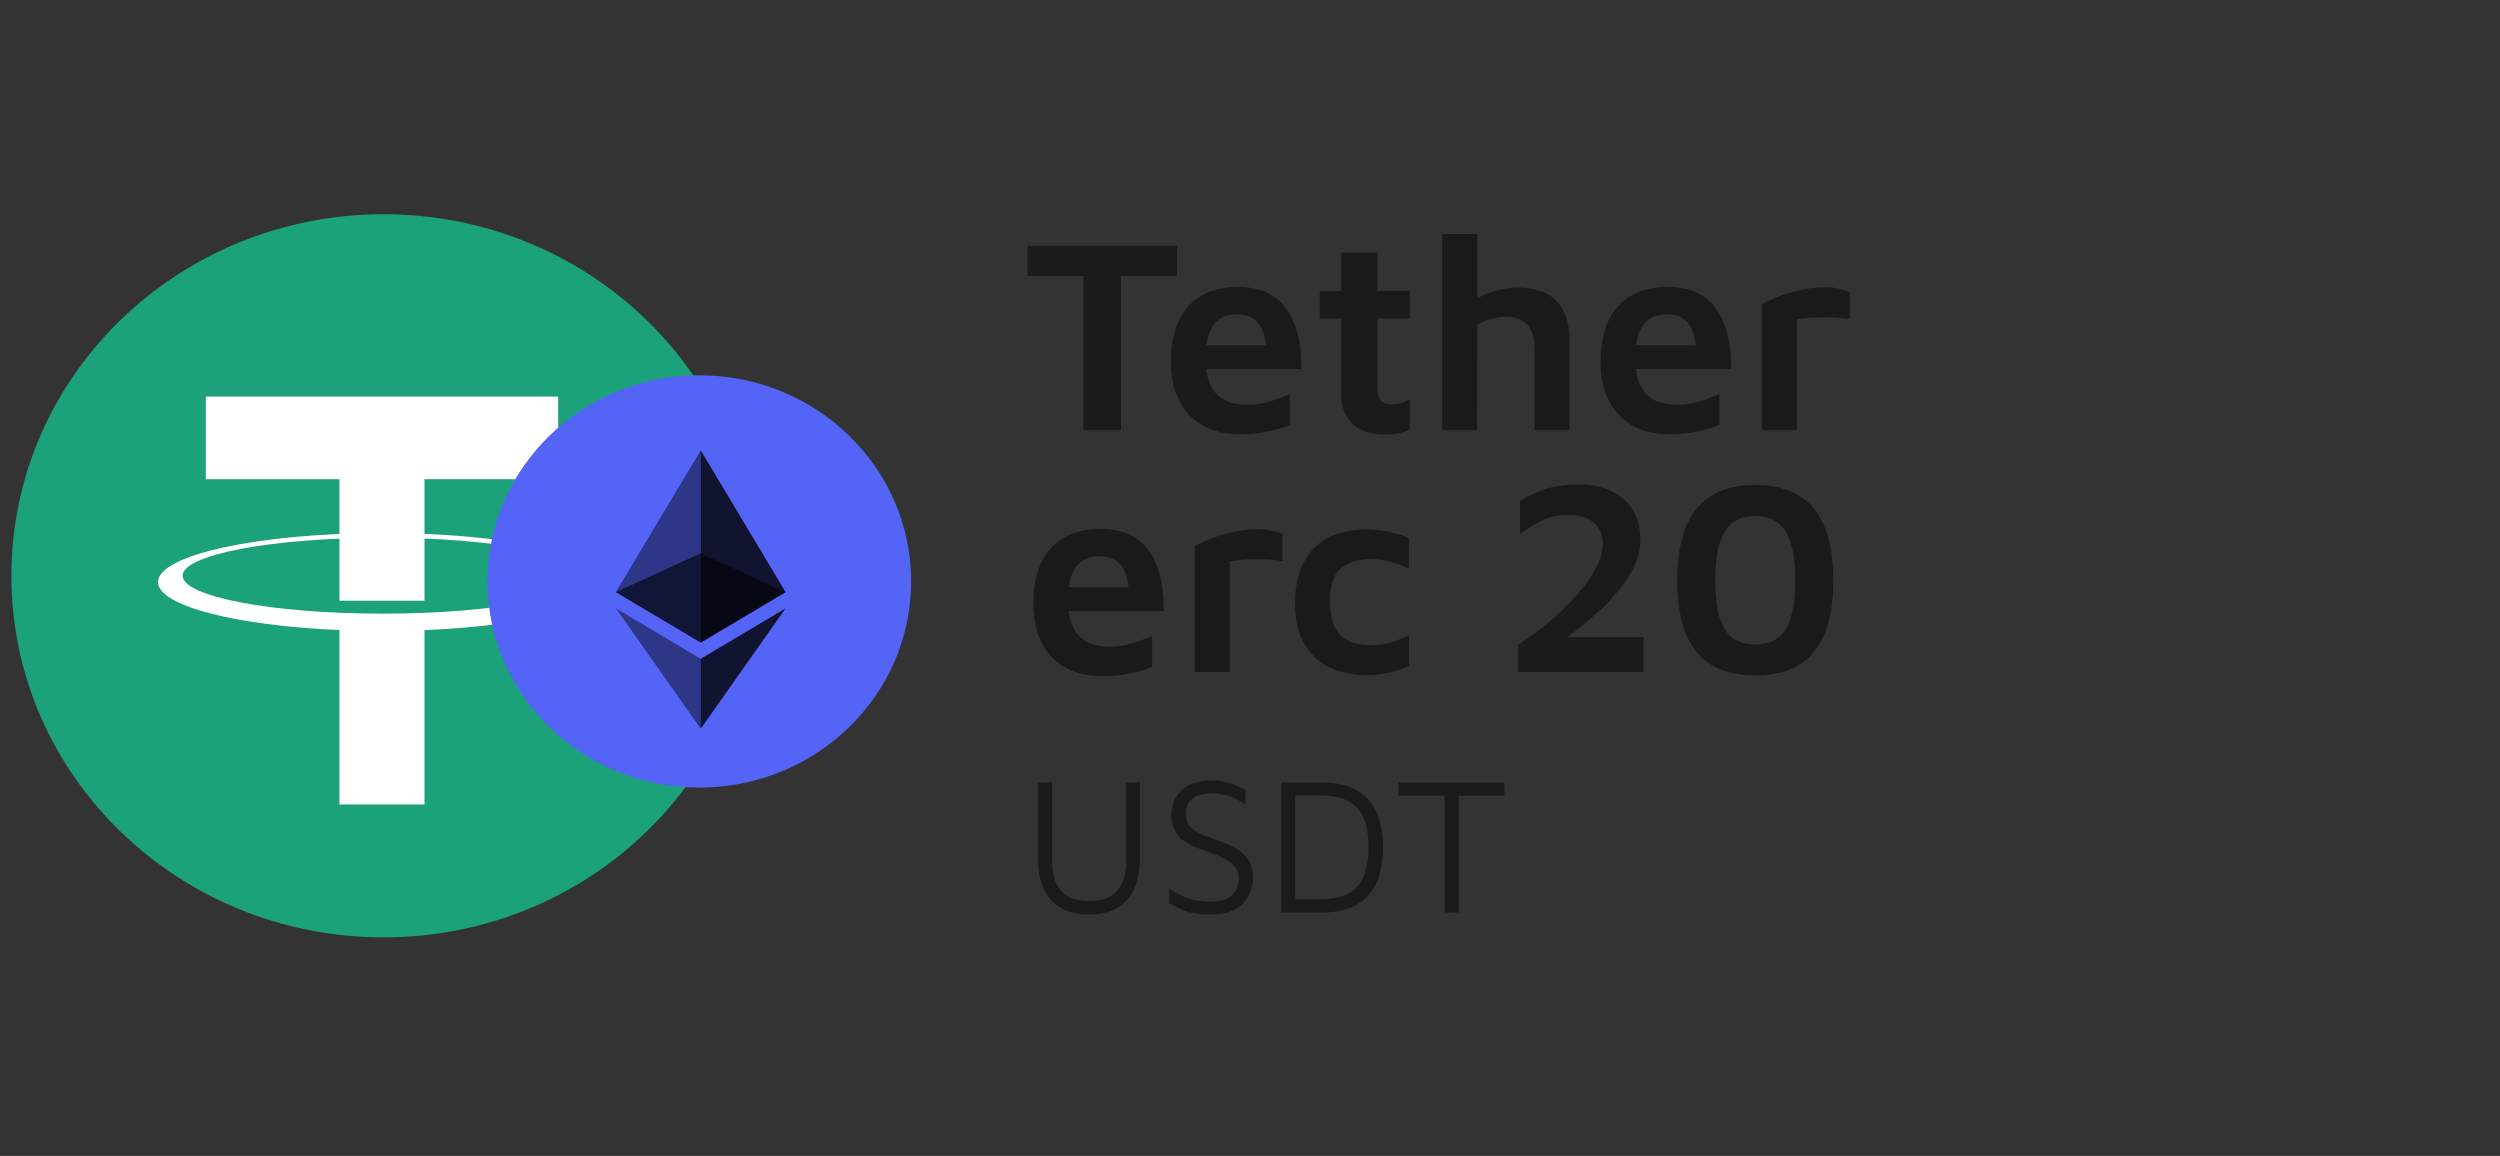 <svg width="93" height="43" fill="none" xmlns="http://www.w3.org/2000/svg"><rect width="100%" height="100%" fill="#333333" stroke="none"/><path d="M40.301 16v-5.733h-2.075v-1.12h5.559v1.12h-2.086V16H40.3Zm5.816.154c-.513 0-.962-.103-1.345-.308a2.199 2.199 0 0 1-.894-.925c-.213-.404-.319-.89-.319-1.459 0-.904.216-1.592.647-2.065.439-.48 1.052-.72 1.84-.72.568 0 1.024.124 1.366.37.35.247.603.6.76 1.059.165.452.244.993.237 1.623h-4.007l-.103-.883h3.072l-.247.37c-.013-.542-.11-.929-.287-1.161-.172-.24-.449-.36-.833-.36-.232 0-.438.055-.616.164-.171.103-.305.278-.4.524-.09.247-.134.586-.134 1.018 0 .534.126.945.38 1.232.253.281.64.422 1.16.422.213 0 .415-.02.607-.062.199-.048.38-.103.545-.164.17-.062.315-.12.431-.175v1.15c-.24.104-.513.186-.822.247a4.71 4.71 0 0 1-1.038.103Zm5.422.01c-.534 0-.942-.13-1.223-.39-.28-.267-.421-.65-.421-1.15v-2.775h-.802v-1.027h.802V9.393h1.346v1.428h1.202v1.028h-1.202v2.569c0 .212.041.37.123.472.082.103.226.154.432.154a1.201 1.201 0 0 0 .647-.195v1.13a1.592 1.592 0 0 1-.452.144 2.641 2.641 0 0 1-.452.041Zm2.11-.164V8.705h1.306v3.01l-.483-.308a3.52 3.52 0 0 1 .935-.514c.349-.13.698-.195 1.048-.195.39 0 .73.065 1.017.195.288.13.51.343.668.637.164.288.246.679.246 1.172V16h-1.305v-3.072c0-.384-.092-.668-.277-.853-.178-.192-.449-.288-.812-.288-.185 0-.37.028-.554.083a2.092 2.092 0 0 0-.483.205L54.945 16H53.65Zm8.453.154c-.514 0-.963-.103-1.346-.308a2.2 2.2 0 0 1-.894-.925c-.213-.404-.319-.89-.319-1.459 0-.904.216-1.592.647-2.065.439-.48 1.052-.72 1.84-.72.568 0 1.024.124 1.366.37.35.247.603.6.76 1.059.165.452.244.993.237 1.623h-4.007l-.103-.883h3.072l-.246.37c-.014-.542-.11-.929-.288-1.161-.171-.24-.449-.36-.832-.36-.233 0-.439.055-.617.164-.171.103-.305.278-.4.524-.09.247-.134.586-.134 1.018 0 .534.127.945.38 1.232.253.281.64.422 1.161.422.212 0 .414-.02.606-.062.199-.048.38-.103.545-.164.171-.062.315-.12.431-.175v1.15c-.24.104-.514.186-.822.247a4.71 4.71 0 0 1-1.038.103ZM65.54 16v-4.675c.096-.062.264-.144.503-.247.247-.102.531-.191.853-.267.322-.082.647-.123.976-.123.247 0 .442.02.586.062.15.034.267.078.35.133v.987a6.64 6.64 0 0 0-.473-.052 4.587 4.587 0 0 0-.535-.01 6.57 6.57 0 0 0-.524.02 5.4 5.4 0 0 0-.431.052V16H65.54ZM41 25.154c-.514 0-.962-.103-1.346-.308a2.199 2.199 0 0 1-.894-.925c-.212-.404-.318-.89-.318-1.459 0-.904.216-1.592.647-2.065.439-.48 1.052-.72 1.84-.72.568 0 1.023.124 1.366.37.35.247.603.6.76 1.059.165.452.243.993.236 1.623h-4.007l-.102-.883h3.072l-.247.37c-.014-.542-.11-.929-.288-1.162-.17-.24-.448-.36-.832-.36-.233 0-.438.056-.616.165-.172.103-.305.278-.401.524-.089.247-.134.586-.134 1.018 0 .534.127.945.38 1.233.254.28.641.42 1.162.42.212 0 .414-.02.606-.06.199-.049.38-.104.544-.165a5.05 5.05 0 0 0 .432-.175v1.15c-.24.104-.514.186-.822.247a4.71 4.71 0 0 1-1.038.103ZM44.44 25v-4.675c.096-.062.263-.144.503-.247.247-.102.53-.191.853-.267.322-.082.647-.123.976-.123.246 0 .442.02.586.062.15.034.267.078.349.133v.987a6.64 6.64 0 0 0-.473-.052 4.588 4.588 0 0 0-.534-.01c-.178 0-.353.007-.524.02-.164.014-.308.031-.431.052V25h-1.305Zm6.366.113c-.343 0-.671-.048-.986-.144a2.305 2.305 0 0 1-.843-.462 2.213 2.213 0 0 1-.585-.822c-.144-.336-.216-.743-.216-1.223 0-.5.068-.925.205-1.274.137-.35.326-.633.565-.853a2.08 2.08 0 0 1 .833-.483 3.324 3.324 0 0 1 1.017-.154c.274 0 .555.028.842.082.288.055.545.134.77.237v1.13a4.717 4.717 0 0 0-.698-.247 2.535 2.535 0 0 0-.719-.102c-.48 0-.853.12-1.12.36-.267.239-.4.633-.4 1.18 0 .563.12.98.359 1.254.246.274.65.411 1.212.411.254 0 .5-.037.74-.113.24-.082.452-.17.637-.267v1.14c-.24.117-.49.203-.75.257-.26.062-.548.093-.863.093ZM56.48 25v-1.017c.233-.15.49-.332.77-.545.288-.219.569-.459.843-.719.28-.267.534-.541.76-.822.233-.288.418-.572.555-.853a1.76 1.76 0 0 0 .216-.801c0-.226-.048-.418-.144-.576a.934.934 0 0 0-.442-.38 1.706 1.706 0 0 0-.72-.133 2.13 2.13 0 0 0-.965.215 5.184 5.184 0 0 0-.812.504V18.63a4.94 4.94 0 0 1 .915-.422c.35-.123.76-.184 1.233-.184.52 0 .952.088 1.294.267.35.17.61.41.781.719.171.308.257.664.257 1.068 0 .322-.068.634-.205.935a4.1 4.1 0 0 1-.545.874c-.22.28-.466.548-.74.801-.267.247-.537.48-.811.699a38.33 38.33 0 0 1-.76.575l-.299-.257h3.483V25H56.48Zm8.811.123c-.986 0-1.715-.294-2.188-.883-.473-.59-.709-1.473-.709-2.651 0-1.178.236-2.062.709-2.651.473-.596 1.202-.894 2.188-.894.994 0 1.727.298 2.2.894.472.589.708 1.473.708 2.65 0 1.179-.236 2.063-.709 2.652-.472.589-1.205.883-2.199.883Zm0-1.15c.178 0 .357-.028.535-.083.178-.055.339-.16.483-.318.144-.165.257-.404.339-.72.089-.321.133-.743.133-1.263 0-.528-.044-.949-.133-1.264-.082-.315-.195-.551-.34-.709a1.054 1.054 0 0 0-.482-.329 1.623 1.623 0 0 0-.535-.092c-.178 0-.356.03-.534.092a1.063 1.063 0 0 0-.473.329c-.143.158-.26.394-.349.709-.082.315-.123.736-.123 1.264 0 .52.041.942.123 1.264.09.315.206.554.35.719.143.157.3.264.472.318.178.055.356.082.534.082ZM40.51 34.018c-.6 0-1.067-.177-1.4-.53-.33-.353-.493-.858-.493-1.515v-2.865h.522v2.894c0 .517.116.901.348 1.153.232.246.573.37 1.023.37.45 0 .792-.124 1.03-.37.236-.252.355-.636.355-1.153v-2.894h.507v2.865c0 .44-.075.812-.224 1.117-.15.304-.365.536-.646.696-.28.154-.621.232-1.022.232Zm4.499 0c-.242 0-.447-.017-.617-.05a2.027 2.027 0 0 1-.457-.146 12.02 12.02 0 0 1-.442-.218v-.565c.155.13.363.246.624.348.26.101.566.152.914.152.367 0 .633-.077.797-.232.17-.16.254-.36.254-.602 0-.203-.055-.365-.166-.486a1.225 1.225 0 0 0-.428-.305 7.258 7.258 0 0 0-.552-.232 20.434 20.434 0 0 1-.493-.18 2.116 2.116 0 0 1-.435-.247 1.103 1.103 0 0 1-.312-.385 1.357 1.357 0 0 1-.116-.595c0-.13.024-.268.073-.413.053-.145.135-.28.246-.406a1.26 1.26 0 0 1 .457-.305c.194-.077.428-.116.704-.116a2.246 2.246 0 0 1 .863.16c.12.048.256.109.406.181v.537a6.942 6.942 0 0 0-.363-.196 1.847 1.847 0 0 0-.878-.203c-.236 0-.427.034-.572.101a.716.716 0 0 0-.312.269.71.71 0 0 0-.094.355c0 .198.043.355.13.472.092.116.218.212.377.29.165.072.353.145.566.217.17.058.339.124.508.196.169.068.321.155.457.261a1.17 1.17 0 0 1 .464.972c0 .218-.049.433-.145.646a1.212 1.212 0 0 1-.493.522c-.232.135-.554.203-.965.203Zm2.652-.073v-4.837h1.516c.754 0 1.32.203 1.697.609.382.401.573 1.003.573 1.806 0 .802-.19 1.407-.573 1.813-.377.406-.943.61-1.697.61h-1.516Zm.522-.493h.958c.619 0 1.068-.155 1.349-.464.28-.31.42-.798.42-1.465s-.14-1.156-.42-1.465c-.28-.31-.73-.464-1.35-.464h-.957v3.858Zm5.556.493v-4.344h-1.712v-.493h3.938v.493h-1.704v4.344h-.522Z" fill="#1A1A1A"/><path d="M28.11 21.42c0 7.429-6.197 13.45-13.843 13.45C6.622 34.87.424 28.85.424 21.42c0-7.429 6.198-13.45 13.843-13.45 7.646 0 13.843 6.022 13.843 13.45Z" fill="#1BA27A"/><path d="M20.764 14.752H7.656v3.075h4.972v4.519h3.164v-4.52h4.972v-3.074Z" fill="#fff"/><path d="M14.24 22.828c-4.113 0-7.447-.633-7.447-1.413s3.334-1.412 7.447-1.412c4.113 0 7.447.632 7.447 1.412 0 .78-3.334 1.413-7.447 1.413Zm8.362-1.177c0-1.006-3.744-1.822-8.362-1.822s-8.362.816-8.362 1.822c0 .886 2.903 1.624 6.75 1.787v6.488h3.164V23.44c3.877-.159 6.81-.9 6.81-1.79Z" fill="#fff"/><path d="M26.014 29.298c4.352 0 7.88-3.433 7.88-7.668 0-4.236-3.528-7.67-7.88-7.67s-7.88 3.434-7.88 7.67c0 4.235 3.528 7.668 7.88 7.668Z" fill="#5364F6"/><g clip-path="url('#clip0_427_11242')"><path opacity=".6" d="m26.067 20.581-3.156 1.446 3.156 1.877 3.156-1.877-3.156-1.446Z" fill="#010101"/><path opacity=".45" d="m22.91 22.026 3.157 1.878v-7.151l-3.156 5.273Z" fill="#010101"/><path opacity=".8" d="M26.067 16.753v7.151l3.156-1.878-3.156-5.273Z" fill="#010101"/><path opacity=".45" d="m22.91 22.629 3.157 4.478v-2.6l-3.156-1.878Z" fill="#010101"/><path opacity=".8" d="M26.067 24.507v2.6l3.158-4.478-3.158 1.878Z" fill="#010101"/></g><defs><clipPath id="clip0_427_11242"><path fill="#fff" transform="translate(22.667 16.753)" d="M0 0h6.8v10.61H0z"/></clipPath></defs></svg>
